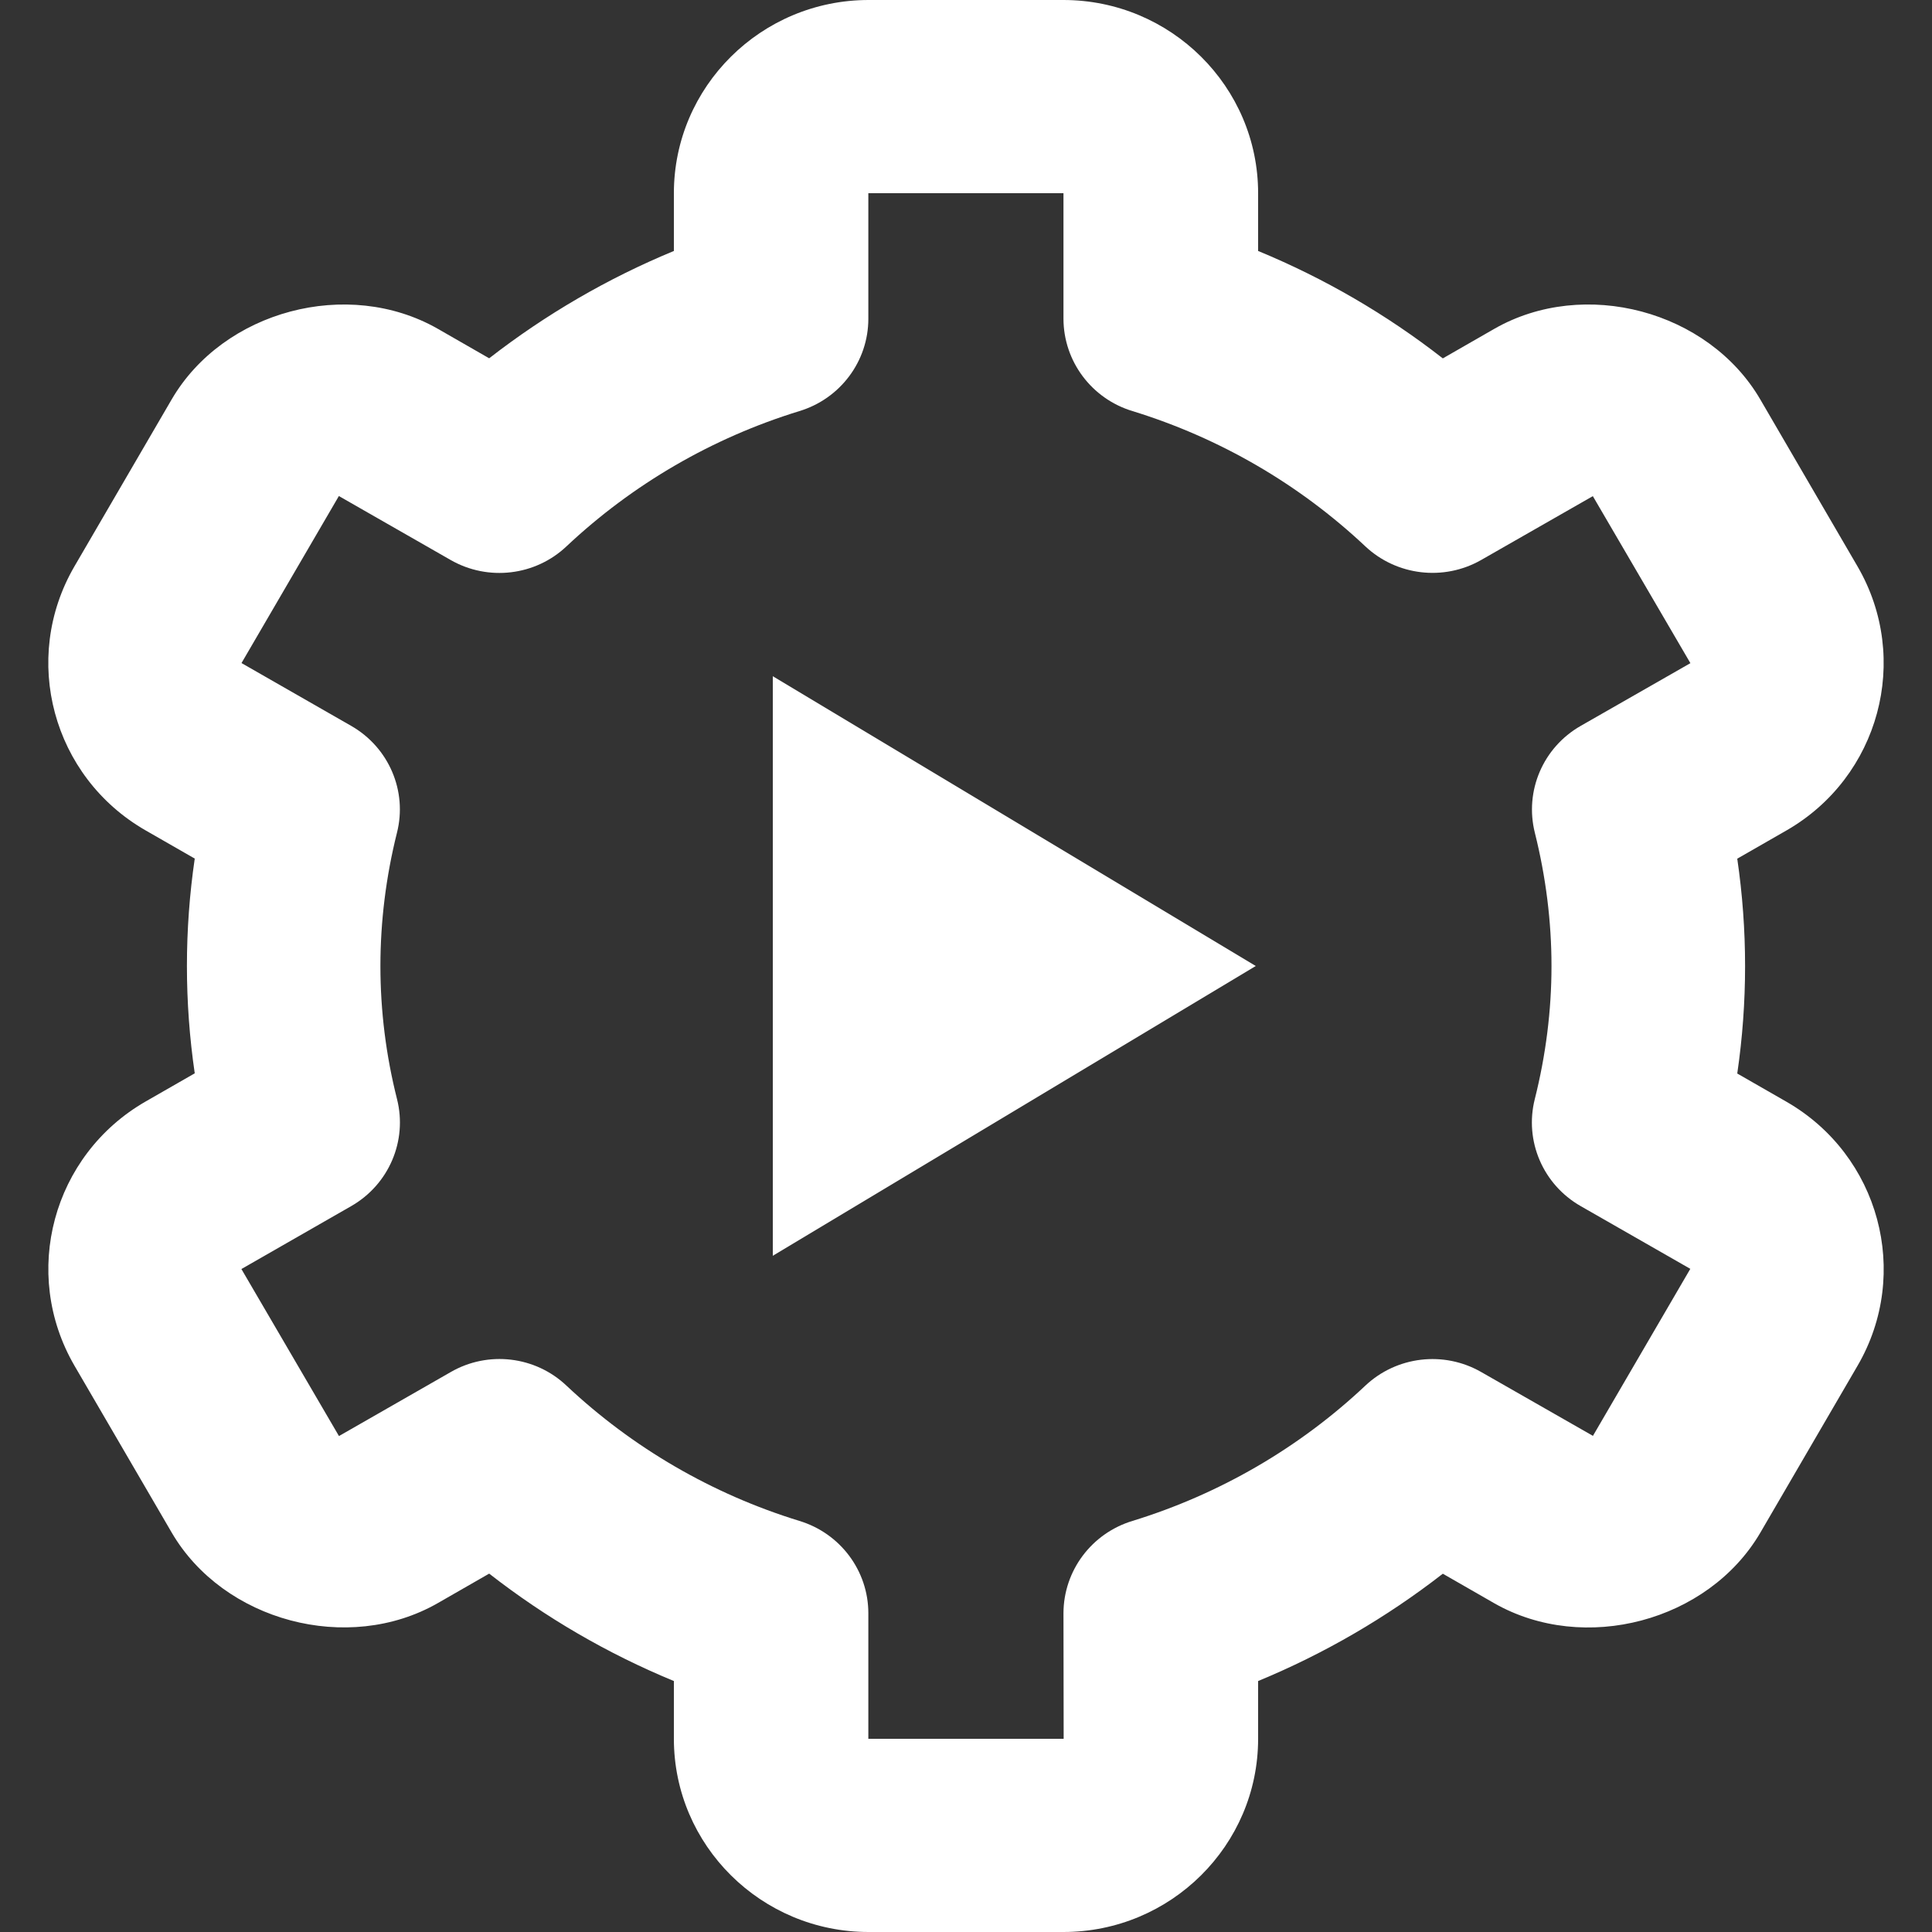 <?xml version="1.0" encoding="UTF-8"?>
<svg width="20px" height="20px" viewBox="0 0 20 20" version="1.1" xmlns="http://www.w3.org/2000/svg" xmlns:xlink="http://www.w3.org/1999/xlink">
    <rect x="0" y="0" width="20" height="20" fill="#333333" stroke="none"/>
    <title>Quality</title>
    <g id="Page-1" stroke="none" stroke-width="1" fill="none" fill-rule="evenodd">
        <g id="Quality" transform="translate(-2, -2)">
            <polygon id="Path" points="0 0 24 0 24 24 0 24"></polygon>
            <path d="M13.008,2 C14.12,2 15.024,2.897 15.024,4 L15.024,4.598 C15.71,4.881 16.353,5.255 16.936,5.71 L17.469,5.404 C18.4,4.871 19.687,5.216 20.223,6.136 L21.23,7.865 C21.785,8.821 21.456,10.044 20.493,10.597 L19.984,10.889 C20.092,11.626 20.092,12.376 19.984,13.113 L20.493,13.405 C21.456,13.958 21.786,15.181 21.23,16.137 L20.223,17.866 C19.685,18.785 18.4,19.127 17.469,18.597 L16.936,18.291 C16.352,18.745 15.709,19.119 15.024,19.402 L15.024,20 C15.024,21.103 14.12,22 13.008,22 L10.992,22 C9.88,22 8.976,21.103 8.976,20 L8.976,19.402 C8.29,19.119 7.647,18.745 7.064,18.29 L6.531,18.596 C5.602,19.127 4.314,18.783 3.778,17.866 L2.77,16.136 C2.215,15.179 2.544,13.957 3.507,13.403 L4.016,13.111 C3.908,12.374 3.908,11.625 4.016,10.888 L3.507,10.596 C2.544,10.043 2.214,8.82 2.77,7.864 L3.777,6.135 C4.313,5.216 5.599,4.872 6.531,5.403 L7.064,5.709 C7.648,5.255 8.291,4.881 8.976,4.598 L8.976,4 C8.976,2.897 9.88,2 10.992,2 Z M13.009,4 L10.989,4 L10.989,5.3 C10.989,5.74 10.698,6.128 10.274,6.256 C9.373,6.533 8.549,7.012 7.865,7.655 C7.542,7.961 7.053,8.019 6.665,7.797 L5.508,7.135 L4.5,8.864 L5.635,9.514 C6.025,9.737 6.219,10.189 6.109,10.622 C5.996,11.074 5.938,11.538 5.938,12 C5.938,12.465 5.996,12.927 6.11,13.378 C6.219,13.811 6.025,14.263 5.635,14.486 L4.499,15.137 L5.509,16.866 L6.665,16.204 C7.052,15.98 7.542,16.038 7.865,16.345 C8.549,16.988 9.373,17.467 10.274,17.744 C10.698,17.872 10.989,18.26 10.989,18.7 L10.989,20 L13.011,20 L13.009,18.7 C13.01,18.26 13.3,17.872 13.725,17.744 C14.625,17.467 15.45,16.988 16.133,16.345 C16.457,16.039 16.946,15.981 17.333,16.203 L18.49,16.864 L19.498,15.135 L18.364,14.486 C17.973,14.263 17.779,13.811 17.888,13.378 C18.002,12.925 18.061,12.461 18.061,12 C18.061,11.538 18.002,11.074 17.889,10.622 C17.78,10.189 17.973,9.737 18.364,9.514 L19.499,8.865 L18.489,7.136 L17.333,7.797 C16.946,8.018 16.457,7.96 16.133,7.655 C15.449,7.012 14.625,6.533 13.725,6.256 C13.3,6.128 13.01,5.74 13.009,5.3 L13.009,4 Z M10,9 L15,12 L10,15 L10,9 Z" id="Combined-Shape" fill="#FFFFFF"></path>
        </g>
    </g>
</svg>